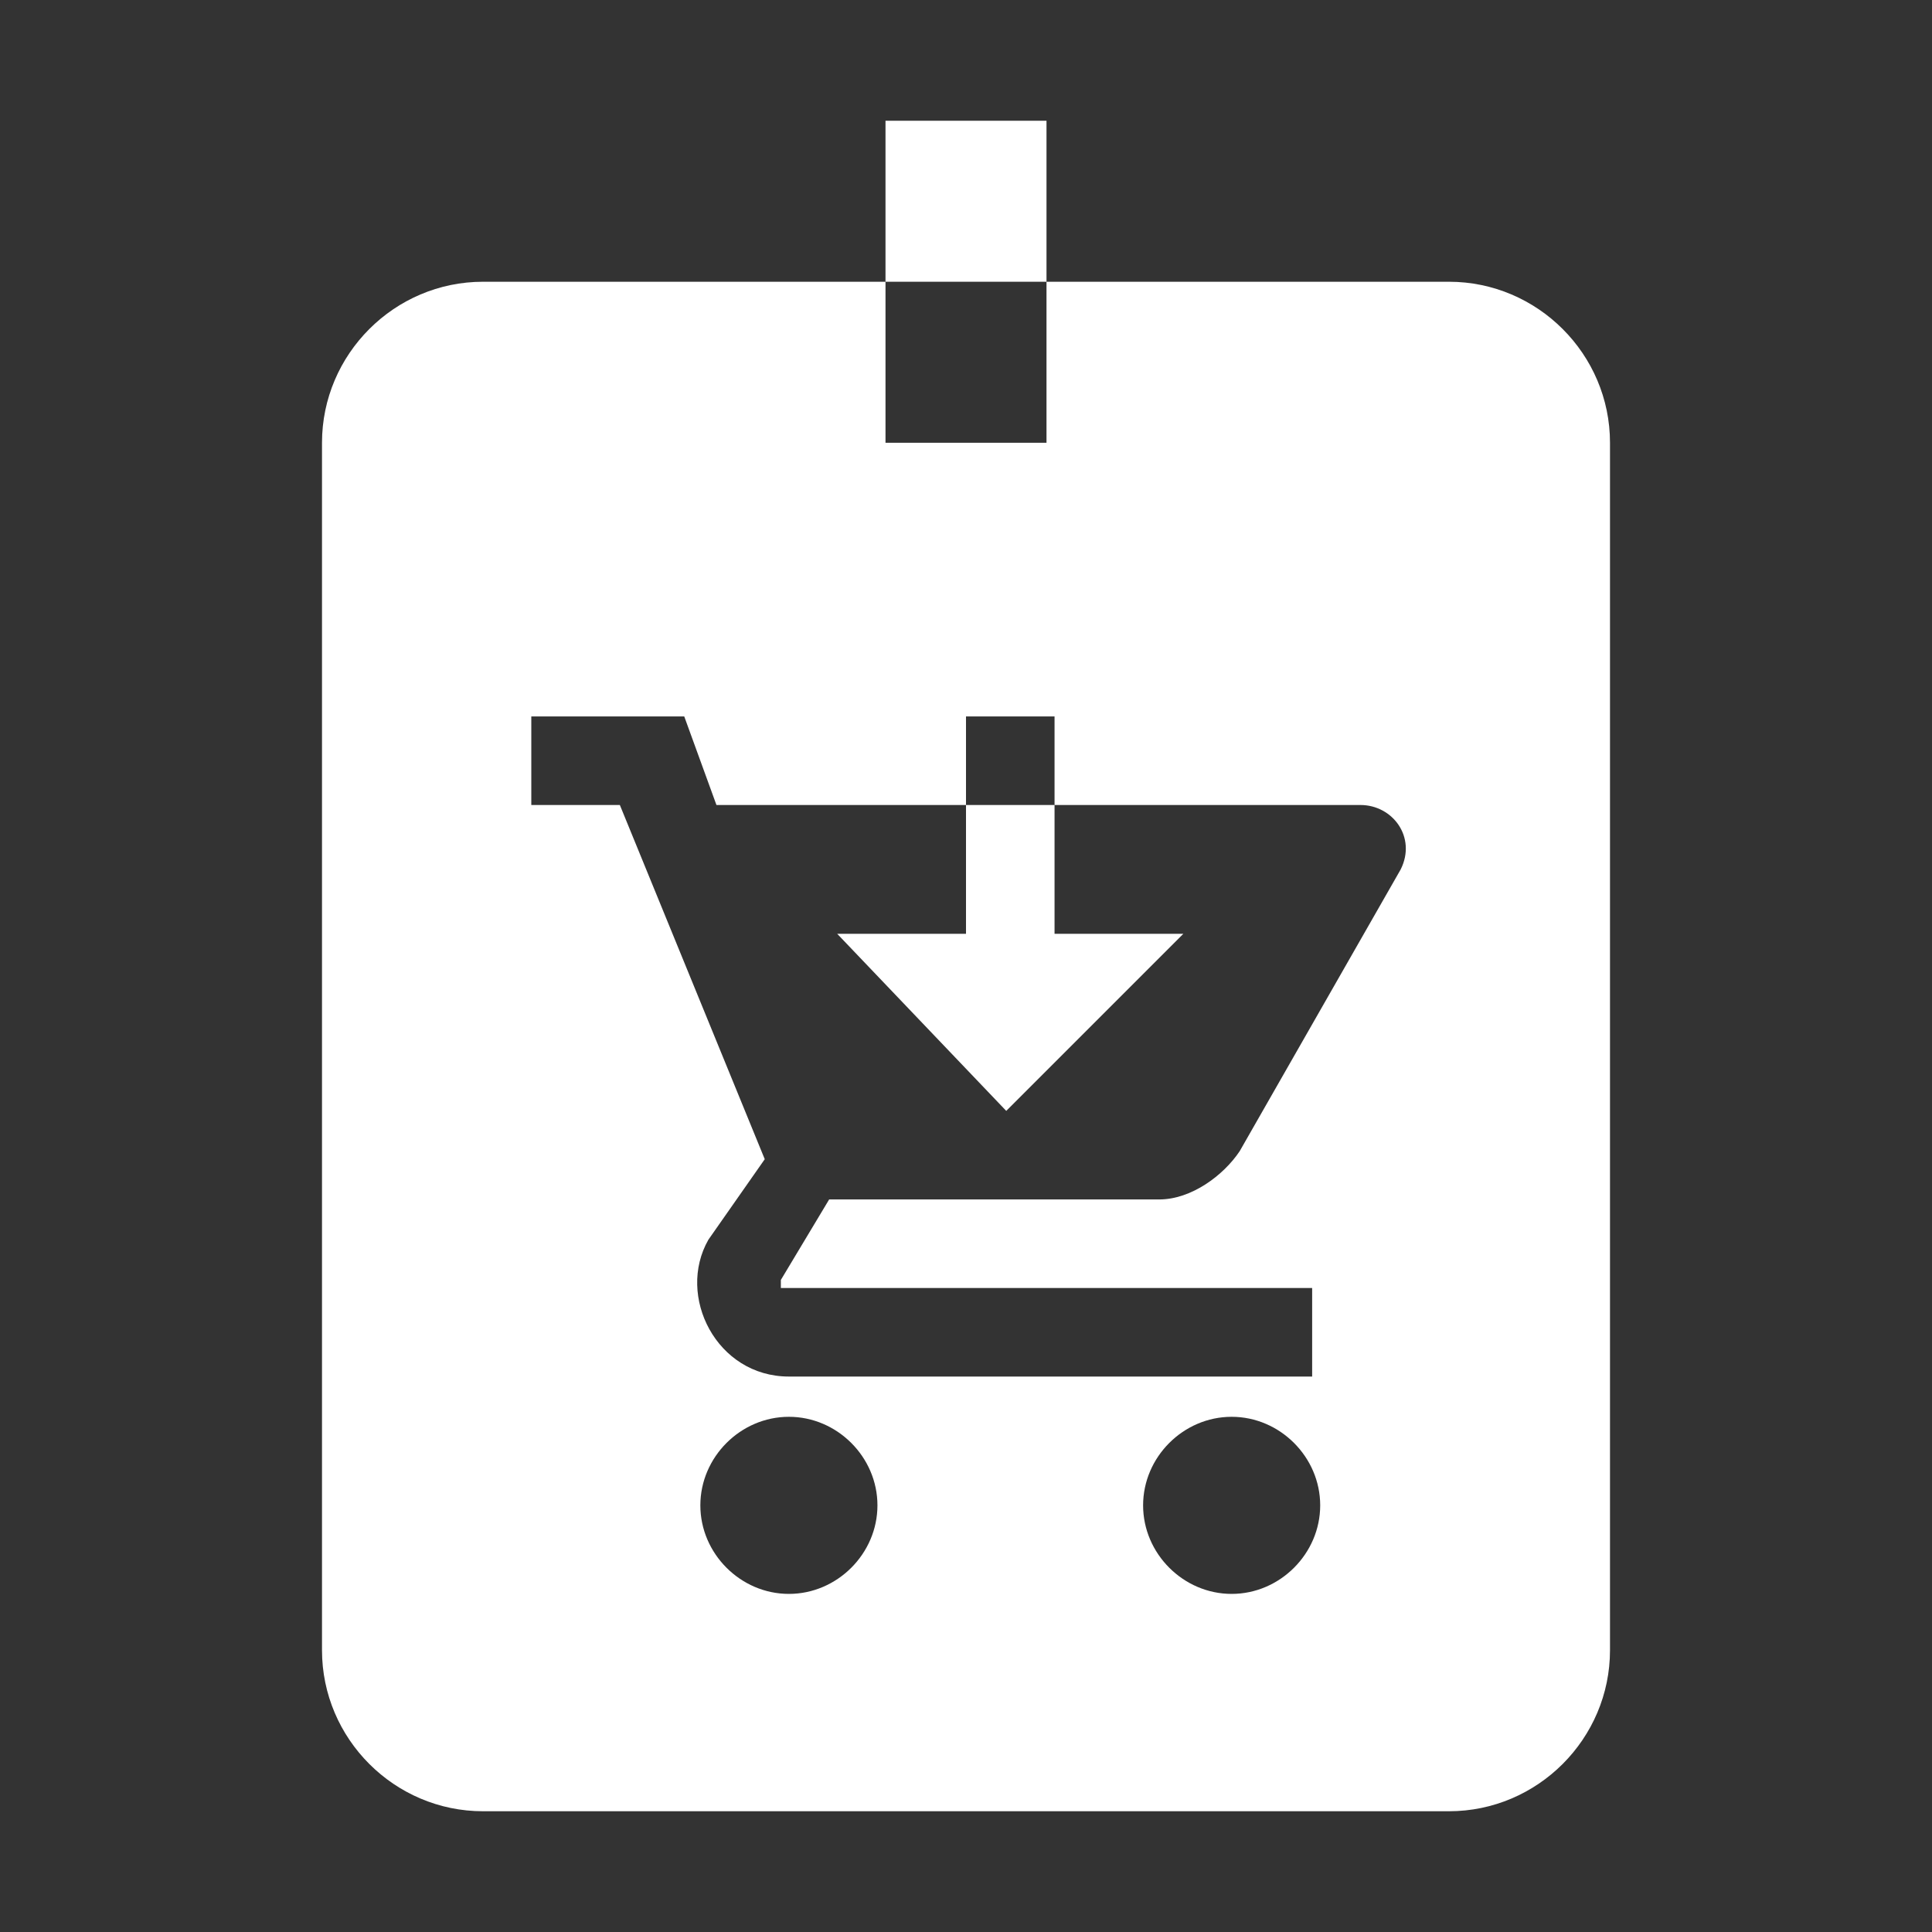 <?xml version="1.0" encoding="utf-8"?>
<!-- Generator: Adobe Illustrator 23.0.6, SVG Export Plug-In . SVG Version: 6.00 Build 0)  -->
<svg version="1.1" id="Layer_1" xmlns="http://www.w3.org/2000/svg" xmlns:xlink="http://www.w3.org/1999/xlink" x="0px" y="0px"
	 viewBox="0 0 24 24" style="enable-background:new 0 0 24 24;" xml:space="preserve">
<rect x="0" y="0" width="24" height="24" fill="#333333" stroke="none"/>
<style type="text/css">
	.st0{fill:#FFFFFF;}
</style>
<g>
	<polygon class="st0" points="10.4,11.6 12.5,13.8 14.7,11.6 13.1,11.6 13.1,10 12,10 12,11.6 	"/>
	<rect x="11" y="1.5" class="st0" width="2" height="2"/>
	<path class="st0" d="M18,3.5h-5v2h-2v-2H6c-1.1,0-2,0.9-2,2v15c0,1.1,0.9,2,2,2h12c1.1,0,2-0.9,2-2v-15C20,4.4,19.1,3.5,18,3.5z
		 M9.8,19.8c-0.6,0-1.1-0.5-1.1-1.1c0-0.6,0.5-1.1,1.1-1.1c0.6,0,1.1,0.5,1.1,1.1C10.9,19.3,10.4,19.8,9.8,19.8z M15.3,19.8
		c-0.6,0-1.1-0.5-1.1-1.1c0-0.6,0.5-1.1,1.1-1.1c0.6,0,1.1,0.5,1.1,1.1C16.4,19.3,15.9,19.8,15.3,19.8z M17.4,10.8l-2,3.5
		c-0.2,0.3-0.6,0.6-1,0.6h-4.1l-0.6,1c0,0.1,0,0.1,0,0.1h6.6v1.1H9.8c-0.9,0-1.4-1-1-1.7l0.7-1L7.7,10l-1.1,0l0-1.1l1.9,0L8.9,10H12
		V8.9h1.1V10h3.8C17.3,10,17.6,10.4,17.4,10.8z"/>
</g>
</svg>
